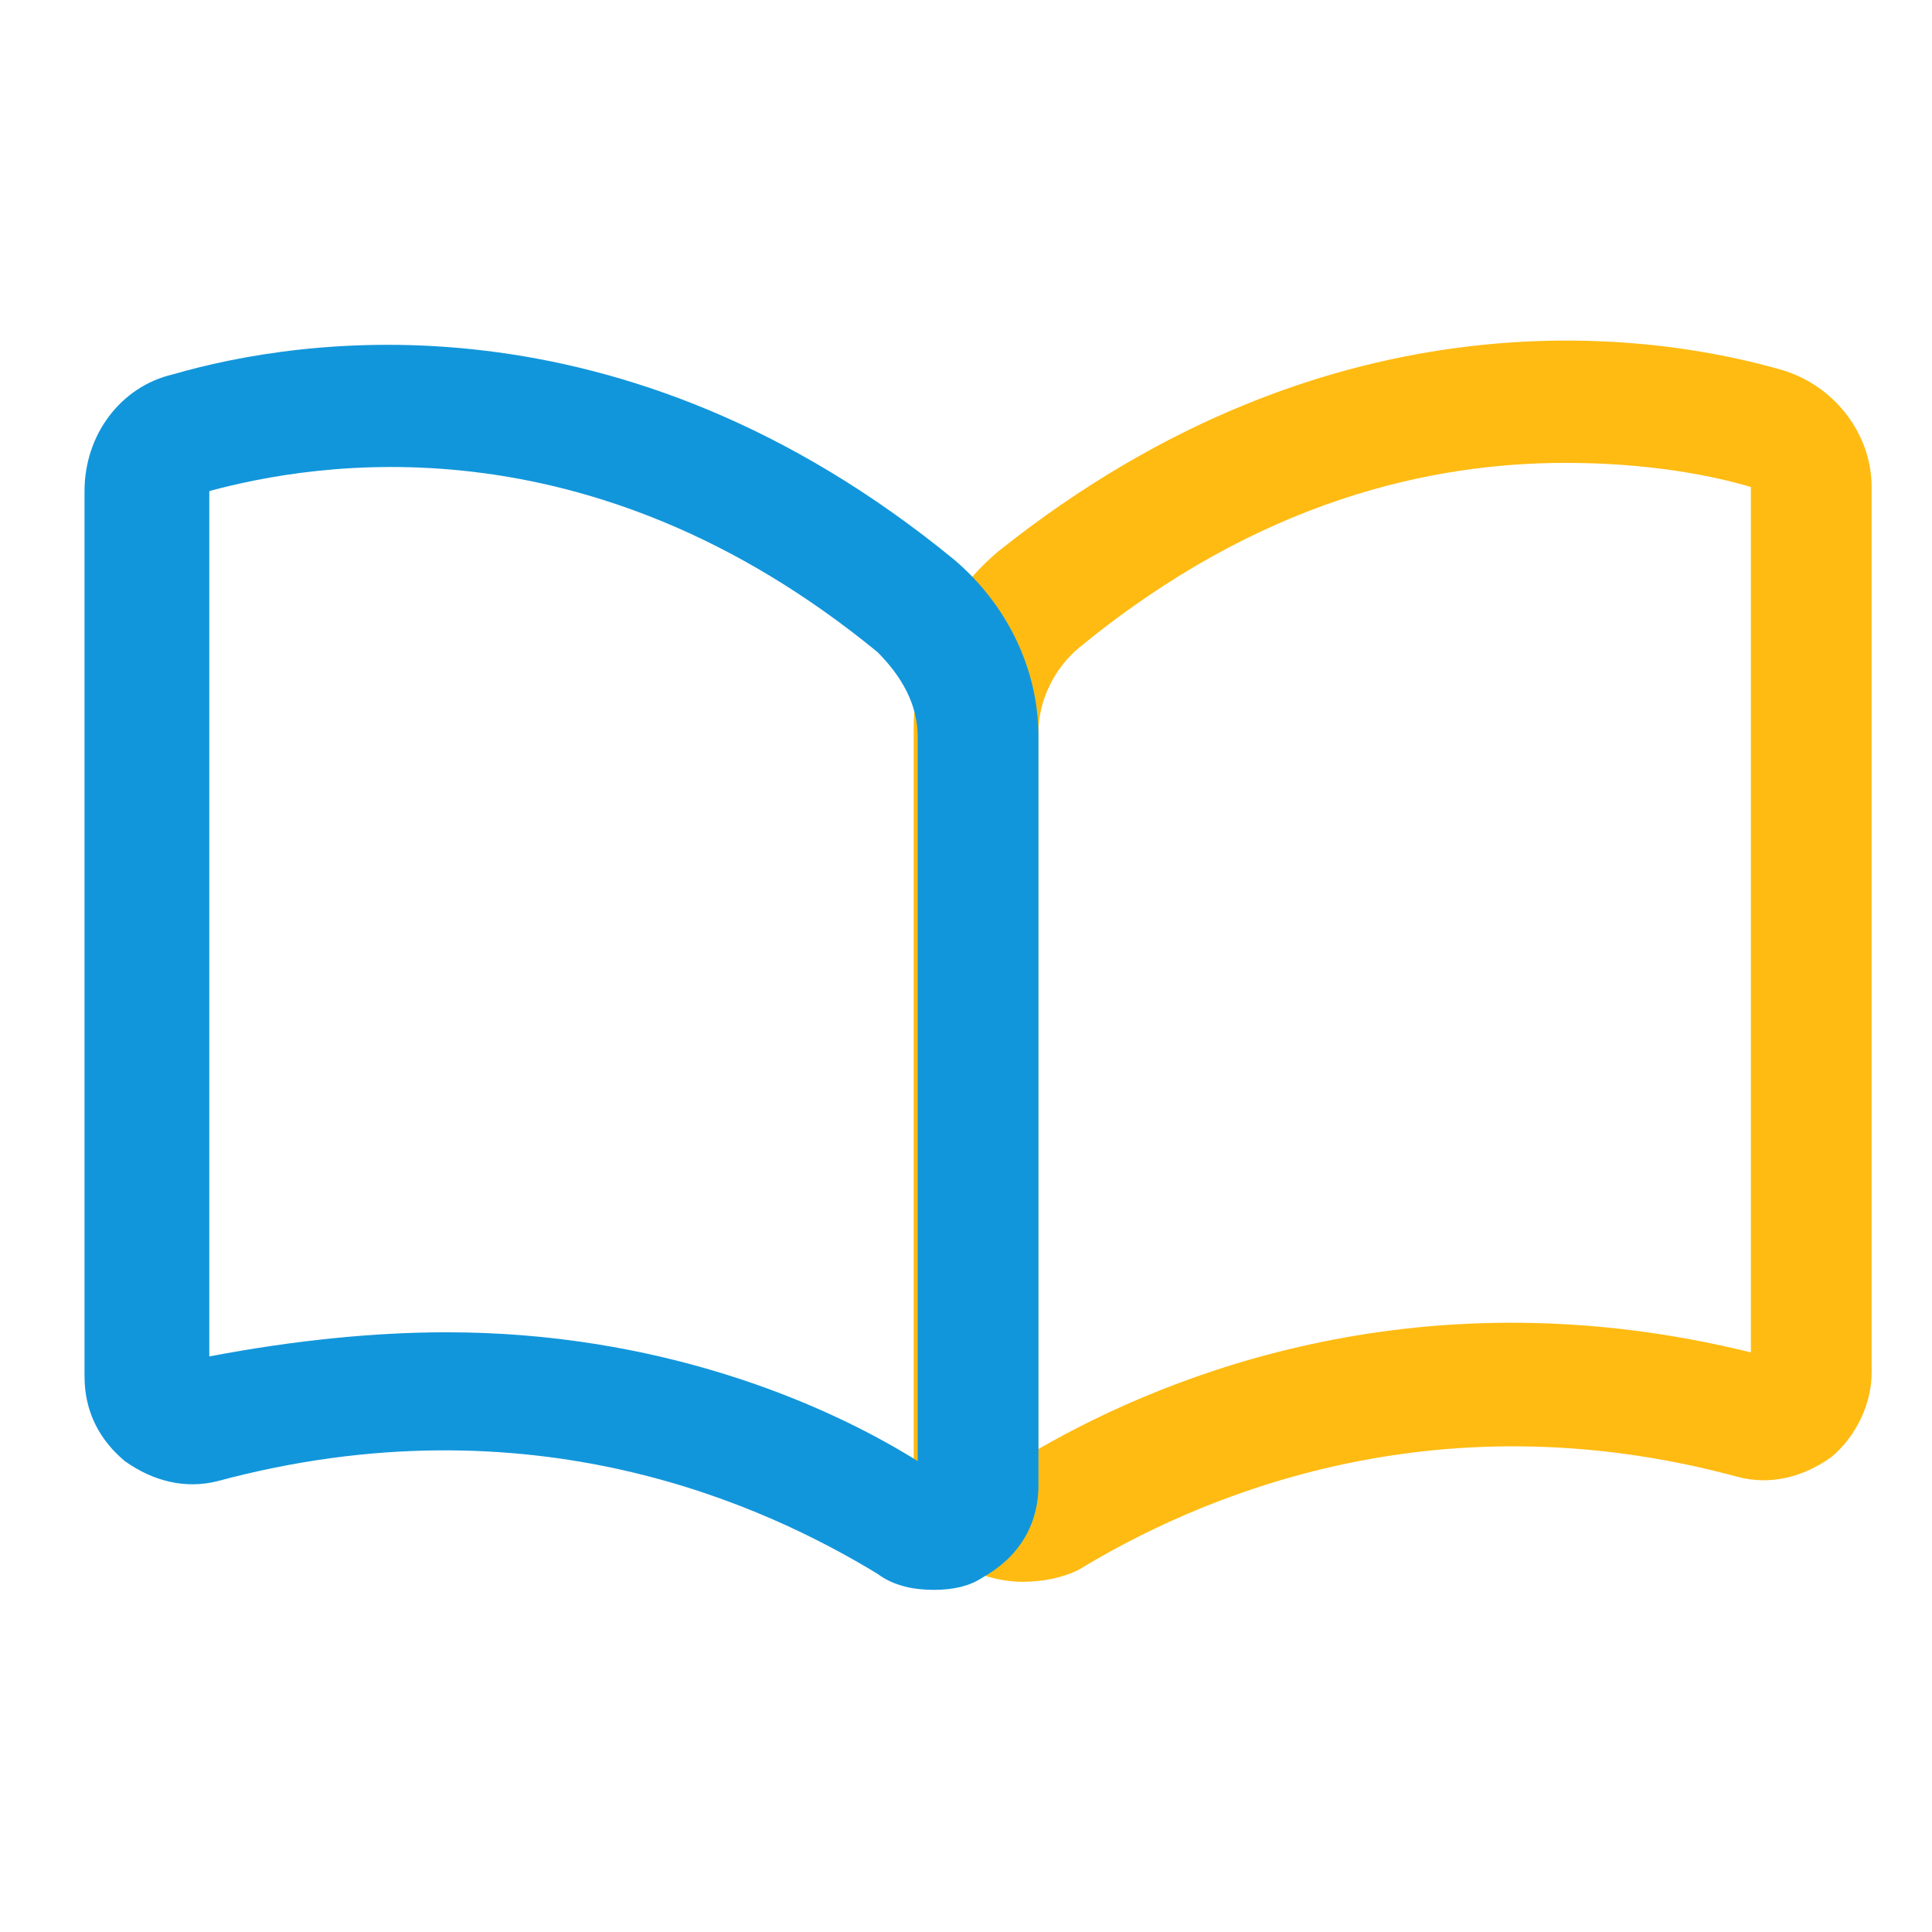 <?xml version="1.0" standalone="no"?><!DOCTYPE svg PUBLIC "-//W3C//DTD SVG 1.1//EN" "http://www.w3.org/Graphics/SVG/1.1/DTD/svg11.dtd"><svg t="1702280776343" class="icon" viewBox="0 0 1024 1024" version="1.1" xmlns="http://www.w3.org/2000/svg" p-id="5113" data-spm-anchor-id="a313x.search_index.0.i6.16683a81dDxmDI" xmlns:xlink="http://www.w3.org/1999/xlink" width="200" height="200"><path d="M541.867 838.4c-8.533 0-19.2-2.133-27.733-6.4-17.067-10.667-29.867-27.733-29.867-49.067V386.133c0-36.267 17.067-70.4 44.8-93.867C708.267 149.333 878.933 177.067 945.067 196.267c27.733 8.533 46.933 34.133 46.933 61.867v469.333c0 17.067-8.533 34.133-21.333 44.8-14.933 10.667-32 14.933-49.067 10.667-164.267-44.8-290.133 12.8-349.867 49.067-8.533 4.267-19.2 6.4-29.867 6.4z m288-593.067c-70.4 0-162.133 19.2-258.133 98.133-12.8 10.667-21.333 27.733-21.333 44.8V768c70.4-40.533 204.8-93.867 377.6-51.2V258.133c-21.333-6.4-55.467-12.8-98.133-12.8z" fill="#FFBB12" p-id="5114"></path><path d="M494.933 842.667c-10.667 0-21.333-2.133-29.867-8.533-59.733-36.267-183.467-93.867-349.867-49.067-17.067 4.267-34.133 0-49.067-10.667-12.8-10.667-21.333-25.6-21.333-44.8v-469.333c0-29.867 19.2-55.467 46.933-61.867 66.133-19.2 236.8-46.933 413.867 98.133 27.733 23.467 44.8 57.6 44.8 93.867v396.8c0 21.333-10.667 38.4-29.867 49.067-6.4 4.267-14.933 6.4-25.6 6.4z m-258.133-136.533c110.933 0 198.4 36.267 249.6 68.267v-384c0-17.067-8.533-32-21.333-44.8-153.6-125.867-298.667-100.267-354.133-85.333v458.667c44.8-8.533 87.467-12.8 125.867-12.8z" fill="#1296db" p-id="5115" data-spm-anchor-id="a313x.search_index.0.i4.16683a81dDxmDI" class="selected"></path></svg>